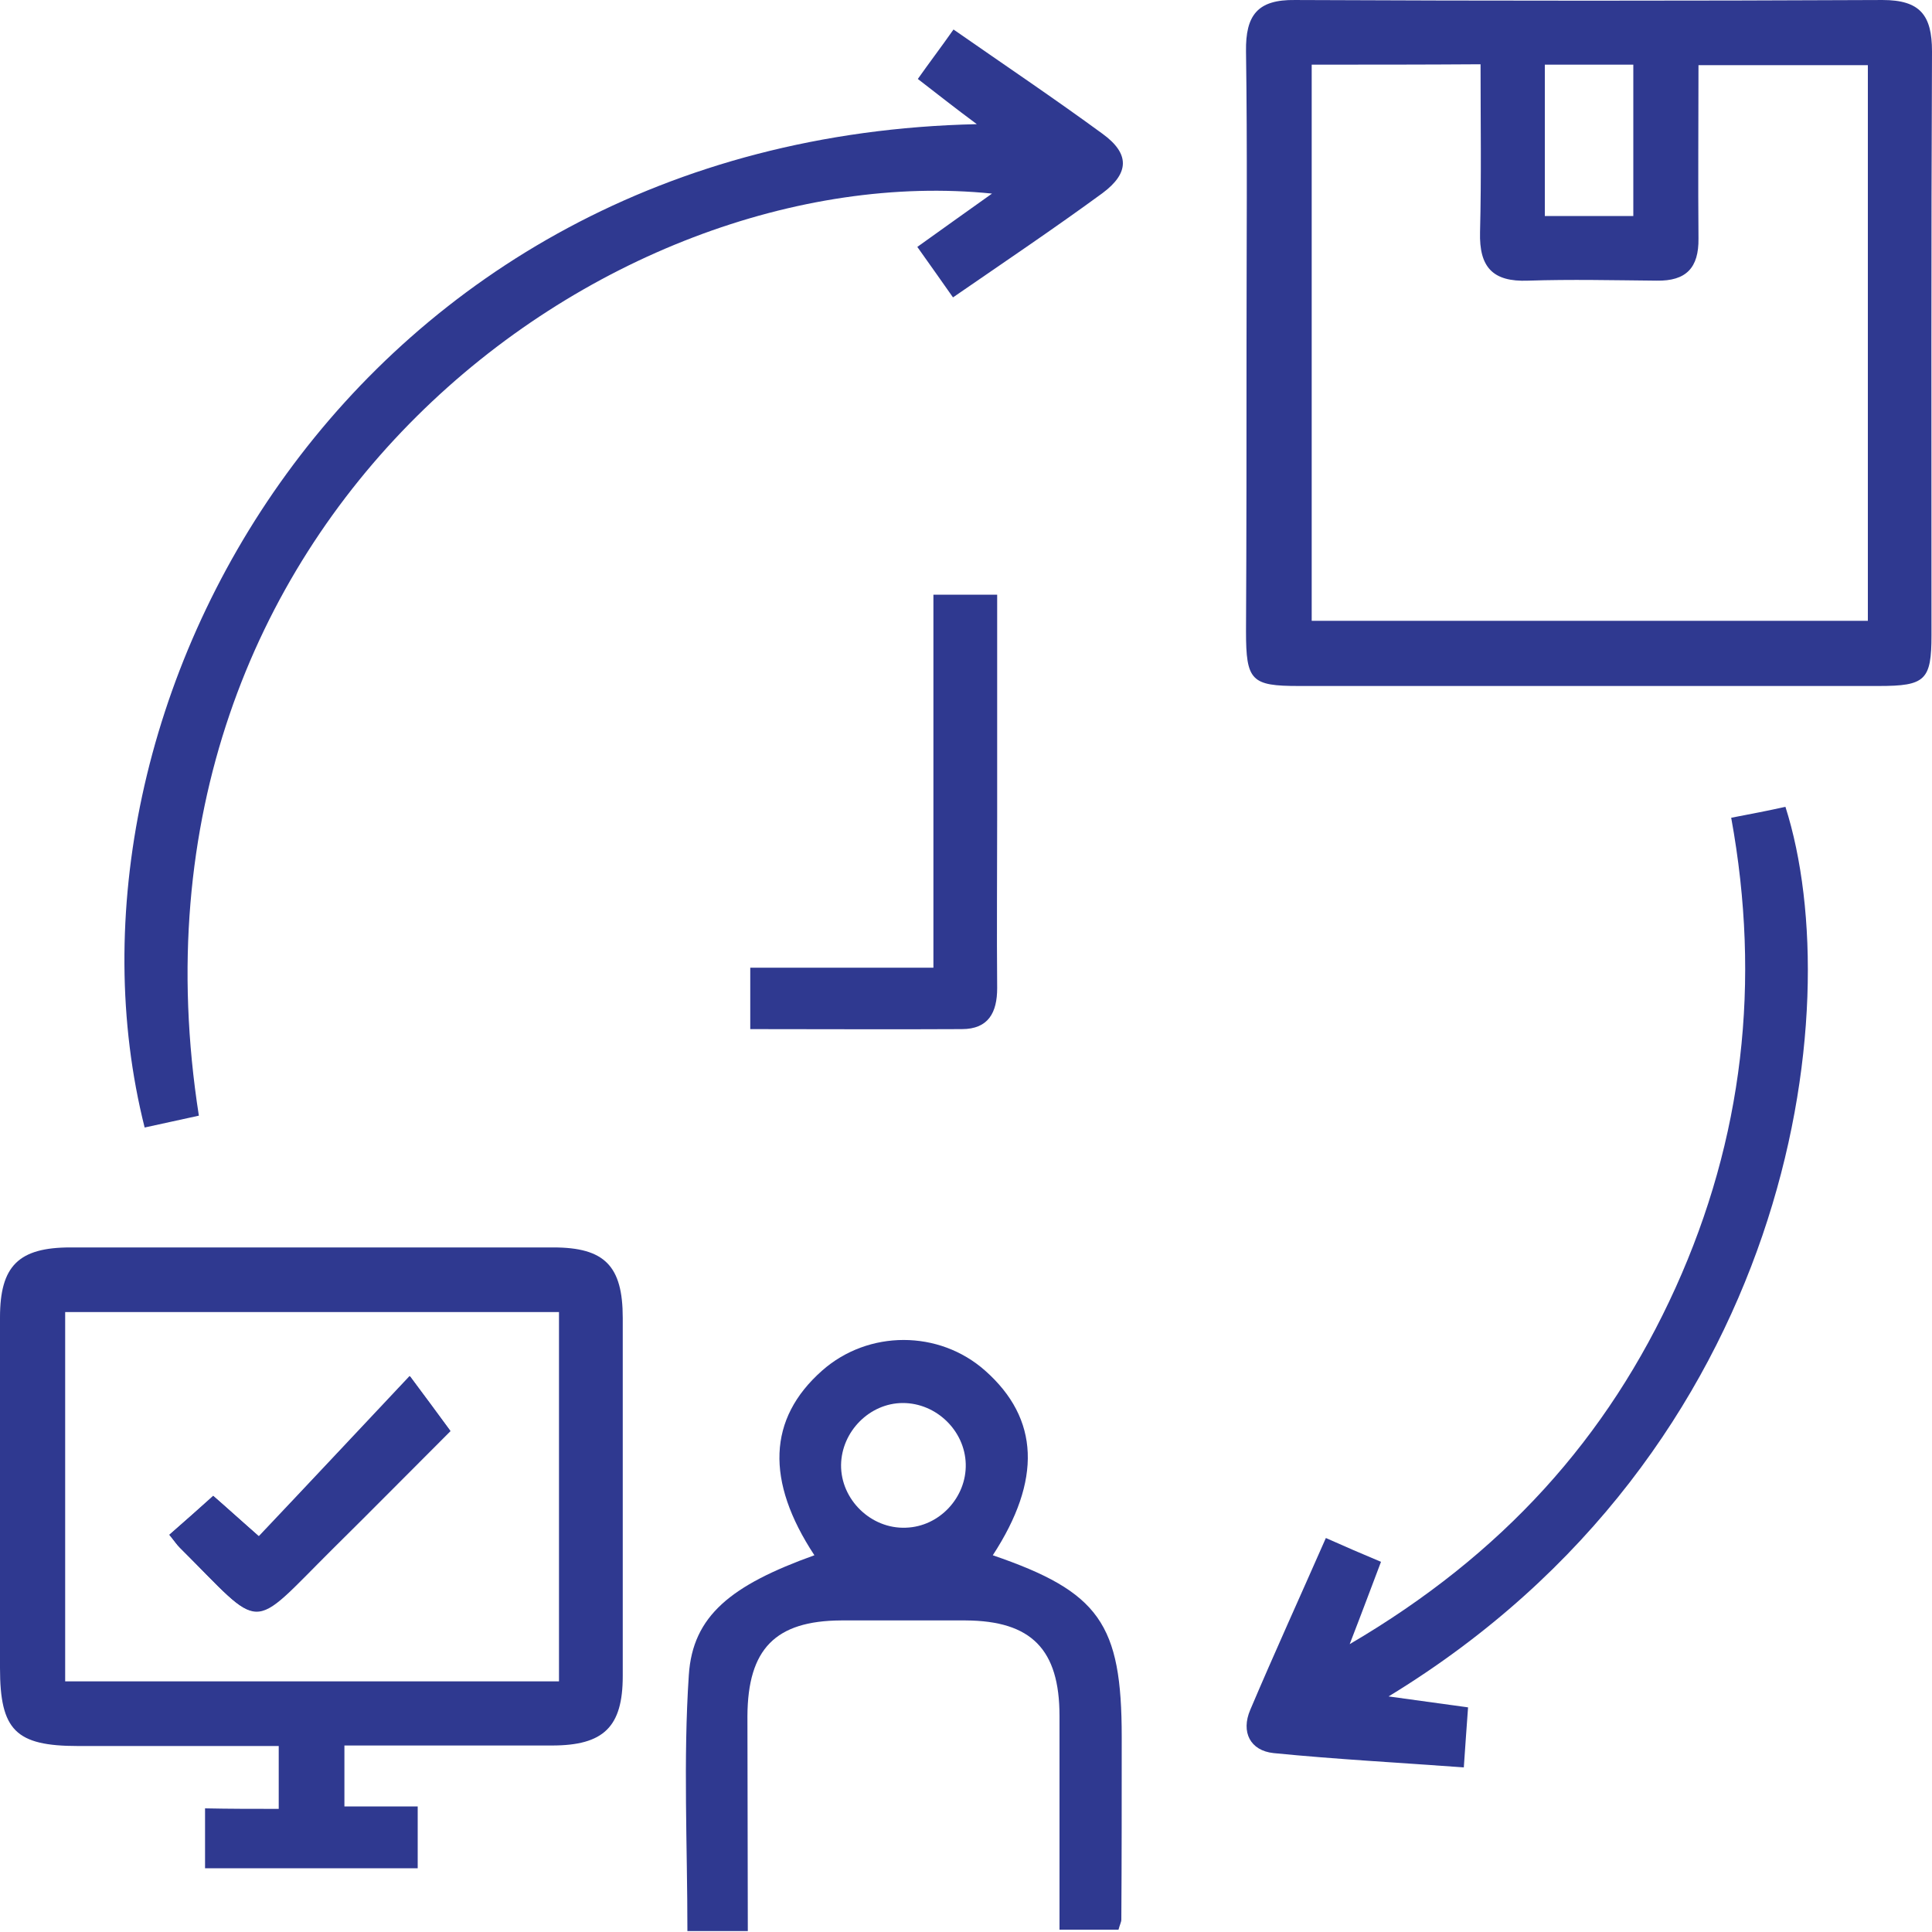 <svg width="15" height="15" viewBox="0 0 15 15" fill="none" xmlns="http://www.w3.org/2000/svg">
<g clip-path="url(#clip0_10273_74708)">
<path d="M9.678 2.667C9.678 1.91 9.685 1.156 9.674 0.399C9.67 0.118 9.763 -0.004 10.054 8.13726e-05C11.576 0.007 13.098 0.007 14.616 8.13726e-05C14.908 8.13726e-05 15 0.118 15 0.399C14.993 1.91 14.996 3.42 14.996 4.931C14.996 5.282 14.948 5.326 14.586 5.326C13.087 5.326 11.584 5.326 10.084 5.326C9.715 5.326 9.674 5.286 9.674 4.902C9.678 4.159 9.678 3.413 9.678 2.667ZM10.184 0.502C10.184 1.961 10.184 3.395 10.184 4.82C11.639 4.82 13.076 4.82 14.502 4.82C14.502 3.369 14.502 1.939 14.502 0.506C14.058 0.506 13.63 0.506 13.187 0.506C13.187 0.968 13.183 1.411 13.187 1.851C13.19 2.08 13.091 2.183 12.862 2.179C12.529 2.176 12.197 2.168 11.864 2.179C11.587 2.19 11.484 2.072 11.491 1.803C11.502 1.374 11.495 0.942 11.495 0.499C11.044 0.502 10.623 0.502 10.184 0.502ZM11.994 0.502C11.994 0.905 11.994 1.289 11.994 1.677C12.237 1.677 12.459 1.677 12.681 1.677C12.681 1.271 12.681 0.883 12.681 0.502C12.441 0.502 12.223 0.502 11.994 0.502Z" fill="#2F3990"/>
<path d="M2.164 14.044C2.164 13.874 2.164 13.737 2.164 13.556C1.647 13.556 1.127 13.556 0.606 13.556C0.122 13.556 0 13.434 0 12.95C0 12.042 0 11.137 0 10.228C0 9.829 0.144 9.685 0.547 9.685C1.795 9.685 3.047 9.685 4.296 9.685C4.695 9.685 4.835 9.829 4.835 10.232C4.835 11.159 4.835 12.086 4.835 13.013C4.835 13.408 4.687 13.552 4.285 13.552C3.753 13.552 3.221 13.552 2.674 13.552C2.674 13.715 2.674 13.855 2.674 14.025C2.852 14.025 3.04 14.025 3.243 14.025C3.243 14.202 3.243 14.347 3.243 14.505C2.696 14.505 2.157 14.505 1.592 14.505C1.592 14.361 1.592 14.217 1.592 14.04C1.78 14.044 1.965 14.044 2.164 14.044ZM4.34 10.187C3.044 10.187 1.769 10.187 0.506 10.187C0.506 11.159 0.506 12.112 0.506 13.054C1.795 13.054 3.062 13.054 4.34 13.054C4.34 12.097 4.34 11.155 4.34 10.187Z" fill="#2F3990"/>
<path d="M1.123 8.754C0.303 5.496 2.73 1.071 7.584 0.964C7.41 0.835 7.284 0.735 7.126 0.613C7.214 0.488 7.307 0.366 7.403 0.229C7.801 0.506 8.186 0.765 8.559 1.038C8.773 1.193 8.769 1.344 8.559 1.5C8.186 1.773 7.801 2.032 7.399 2.309C7.31 2.183 7.225 2.061 7.122 1.917C7.318 1.777 7.499 1.647 7.702 1.503C4.725 1.2 0.82 4.033 1.544 8.662C1.408 8.691 1.264 8.724 1.123 8.754Z" fill="#2F3990"/>
<path d="M5.806 14.993C5.636 14.993 5.5 14.993 5.337 14.993C5.337 14.328 5.304 13.663 5.348 13.005C5.378 12.544 5.677 12.307 6.323 12.075C5.943 11.498 5.961 11.015 6.382 10.642C6.741 10.324 7.291 10.324 7.649 10.642C8.07 11.015 8.089 11.491 7.708 12.075C8.536 12.359 8.709 12.607 8.709 13.486C8.709 13.959 8.709 14.431 8.706 14.904C8.706 14.922 8.695 14.941 8.684 14.982C8.547 14.982 8.403 14.982 8.226 14.982C8.226 14.424 8.226 13.873 8.226 13.323C8.226 12.806 8.008 12.584 7.498 12.581C7.177 12.581 6.855 12.581 6.53 12.581C6.02 12.584 5.806 12.802 5.803 13.323C5.803 13.881 5.806 14.431 5.806 14.993ZM7.498 11.366C7.491 11.107 7.269 10.893 7.01 10.893C6.752 10.893 6.534 11.114 6.53 11.373C6.527 11.643 6.763 11.872 7.033 11.861C7.295 11.853 7.505 11.624 7.498 11.366Z" fill="#2F3990"/>
<path d="M10.294 11.941C10.445 12.008 10.571 12.063 10.722 12.126C10.649 12.318 10.582 12.499 10.479 12.765C11.664 12.071 12.48 11.166 13.009 9.998C13.533 8.839 13.674 7.627 13.441 6.349C13.592 6.32 13.729 6.294 13.862 6.264C14.364 7.838 13.91 11.265 10.781 13.171C11.003 13.201 11.191 13.227 11.398 13.256C11.387 13.415 11.376 13.552 11.365 13.722C10.863 13.685 10.371 13.659 9.888 13.611C9.707 13.592 9.633 13.448 9.707 13.275C9.895 12.832 10.094 12.396 10.294 11.941Z" fill="#2F3990"/>
<path d="M7.247 4.617C7.435 4.617 7.572 4.617 7.742 4.617C7.742 5.201 7.742 5.77 7.742 6.342C7.742 6.785 7.738 7.229 7.742 7.672C7.742 7.86 7.675 7.99 7.468 7.99C6.925 7.993 6.386 7.99 5.825 7.99C5.825 7.823 5.825 7.679 5.825 7.513C6.294 7.513 6.756 7.513 7.247 7.513C7.247 6.542 7.247 5.592 7.247 4.617Z" fill="#2F3990"/>
<path d="M1.315 11.916C1.359 11.968 1.374 11.994 1.396 12.016C2.057 12.673 1.924 12.681 2.582 12.027C2.9 11.713 3.213 11.395 3.498 11.111C3.387 10.959 3.306 10.849 3.184 10.686C2.77 11.126 2.393 11.524 2.013 11.931C1.869 11.805 1.762 11.706 1.658 11.617C1.537 11.72 1.433 11.813 1.315 11.916Z" fill="#2F3990"/>
<path d="M1.315 11.916C1.433 11.813 1.537 11.72 1.655 11.613C1.758 11.706 1.869 11.802 2.009 11.927C2.39 11.525 2.767 11.122 3.18 10.683C3.298 10.845 3.383 10.956 3.494 11.107C3.21 11.392 2.896 11.706 2.578 12.023C1.921 12.677 2.054 12.67 1.393 12.012C1.374 11.994 1.356 11.968 1.315 11.916Z" fill="#2F3990"/>
</g>
<defs>
<clipPath id="clip0_10273_74708">
<rect width="15" height="15" fill="white"/>
</clipPath>
</defs>
</svg>

